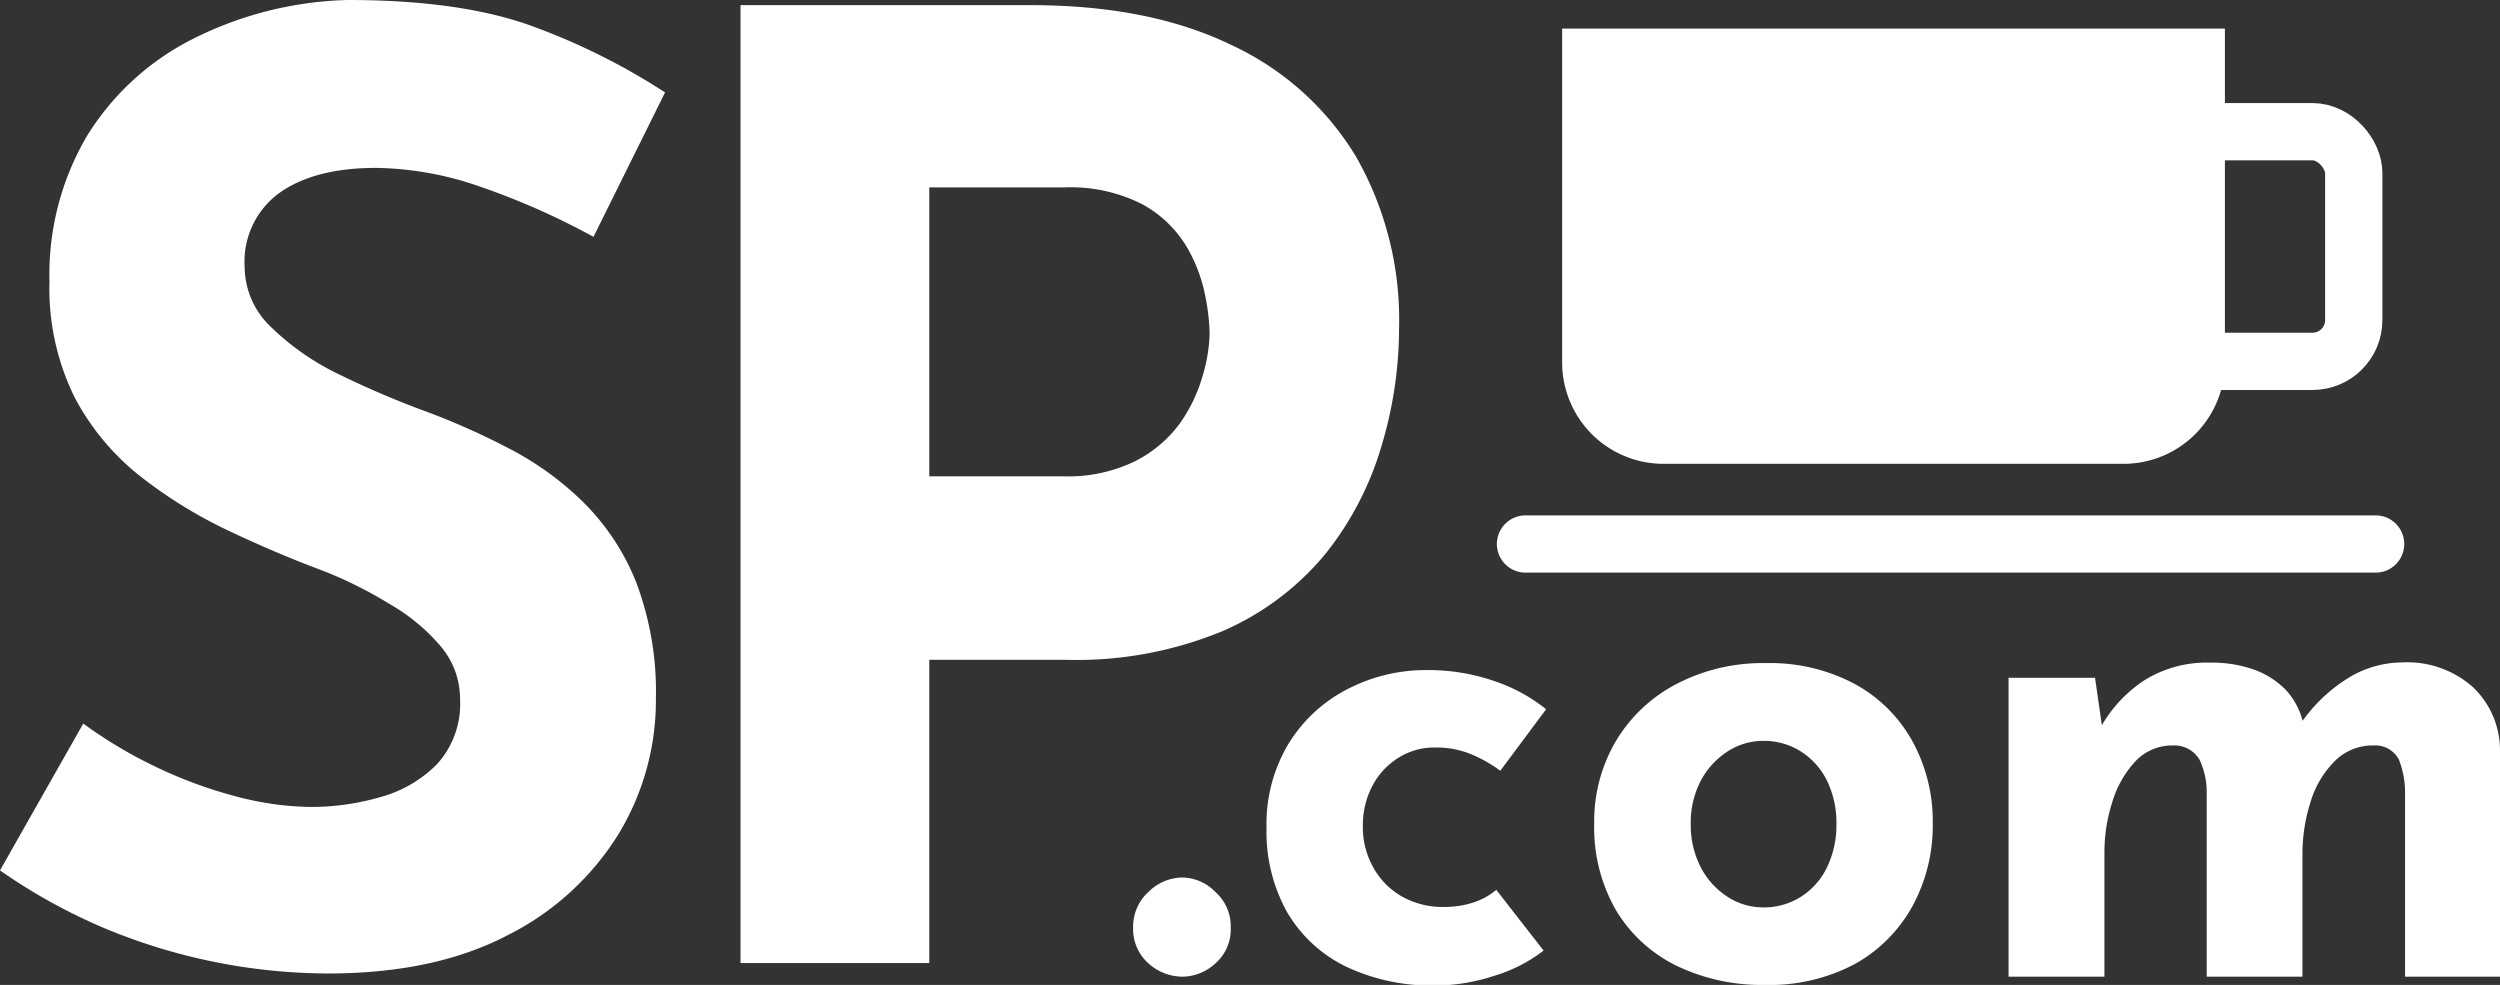 <svg xmlns="http://www.w3.org/2000/svg" viewBox="0 0 218.29 86"><rect x="0" y="0" width="218.29" height="86" fill="#333333" stroke="none"/><defs><style>.cls-1,.cls-3{fill:#fff;}.cls-2,.cls-4{fill:none;}.cls-2,.cls-3,.cls-4{stroke:#fff;stroke-miterlimit:10;stroke-width:5px;}.cls-2{stroke-linecap:round;}</style></defs><title>Ativo 15novos</title><g id="Camada_2" data-name="Camada 2"><g id="Camada_1-2" data-name="Camada 1"><path class="cls-1" d="M51.82,20.68a63.28,63.28,0,0,0-9.72-4.32,28.61,28.61,0,0,0-9.26-1.7q-5.34,0-8.41,2.16a7.42,7.42,0,0,0-3.07,6.48,7.28,7.28,0,0,0,2.33,5.28,22.36,22.36,0,0,0,6,4.15A80.05,80.05,0,0,0,37.39,36a63.84,63.84,0,0,1,7.21,3.24A26.79,26.79,0,0,1,51,43.92a20.48,20.48,0,0,1,4.55,6.93A27,27,0,0,1,57.27,61,22.5,22.5,0,0,1,54,72.84a24.08,24.08,0,0,1-9.66,8.81Q37.95,85,28.64,85A51.12,51.12,0,0,1,9.2,81.08,49.68,49.68,0,0,1,0,76L7.27,63.18A40,40,0,0,0,13.69,67a39.06,39.06,0,0,0,7,2.56,26.35,26.35,0,0,0,6.48.9,21.67,21.67,0,0,0,6-.85,11,11,0,0,0,5-2.9,7.81,7.81,0,0,0,2-5.68,7.1,7.1,0,0,0-1.64-4.54A16.79,16.79,0,0,0,34,52.73a36.1,36.1,0,0,0-6.08-3Q24.1,48.3,20,46.36a40.82,40.82,0,0,1-7.67-4.71,21.58,21.58,0,0,1-5.8-6.93A21.47,21.47,0,0,1,4.32,24.55,23.87,23.87,0,0,1,7.56,11.93,23,23,0,0,1,16.7,3.47,31.78,31.78,0,0,1,30.34,0Q40.45,0,46.76,2.39A57.19,57.19,0,0,1,58.07,8.07Z"/><path class="cls-1" d="M90,.45q10.34,0,17.5,3.47a25,25,0,0,1,10.91,9.77,28.74,28.74,0,0,1,3.75,15,35.75,35.75,0,0,1-1.54,10.28,27.48,27.48,0,0,1-4.88,9.38,24,24,0,0,1-9,6.76A33.36,33.36,0,0,1,93,57.61H81.14V84.09H64.66V.45Zm2.84,41.14a13.3,13.3,0,0,0,6.25-1.31A11,11,0,0,0,103,37a13.72,13.72,0,0,0,2-4.15,14,14,0,0,0,.62-3.75,18.63,18.63,0,0,0-.4-3.35,13.5,13.5,0,0,0-1.64-4.26,10.22,10.22,0,0,0-3.81-3.64A13.8,13.8,0,0,0,93,16.36H81.14V41.59Z"/><path class="cls-1" d="M100.28,77.88a4.26,4.26,0,0,1,3-1.26,4.12,4.12,0,0,1,2.84,1.26,4,4,0,0,1,1.34,3.1,3.93,3.93,0,0,1-1.34,3.14,4.31,4.31,0,0,1-2.84,1.16,4.47,4.47,0,0,1-3-1.16A4,4,0,0,1,98.94,81,4.08,4.08,0,0,1,100.28,77.88Z"/><path class="cls-1" d="M134.78,83a13.35,13.35,0,0,1-4.33,2.21,16.51,16.51,0,0,1-5.11.84,17.43,17.43,0,0,1-7.79-1.64,12.11,12.11,0,0,1-5.14-4.72,14.39,14.39,0,0,1-1.82-7.44,13.53,13.53,0,0,1,2-7.44,13,13,0,0,1,5.17-4.69,14.78,14.78,0,0,1,6.72-1.61,17.63,17.63,0,0,1,6.12,1A14.53,14.53,0,0,1,135,61.93L131,67.3a12.07,12.07,0,0,0-2.3-1.34,8,8,0,0,0-3.44-.69,5.81,5.81,0,0,0-3.16.9,6.32,6.32,0,0,0-2.27,2.45A7.4,7.4,0,0,0,119,72.2a7.07,7.07,0,0,0,.9,3.52,6.51,6.51,0,0,0,2.48,2.54,7.22,7.22,0,0,0,3.73.93,8,8,0,0,0,2.54-.39,6,6,0,0,0,2-1.1Z"/><path class="cls-1" d="M139.2,71.9a13.8,13.8,0,0,1,1.88-7.17,13.31,13.31,0,0,1,5.29-5,16.28,16.28,0,0,1,7.83-1.83A15.71,15.71,0,0,1,162,59.75a12.67,12.67,0,0,1,5,5,14.54,14.54,0,0,1,1.76,7.17A14.71,14.71,0,0,1,167,79.1a12.91,12.91,0,0,1-5,5.05A15.86,15.86,0,0,1,154.08,86a17.13,17.13,0,0,1-7.68-1.67,12.63,12.63,0,0,1-5.29-4.84A14.45,14.45,0,0,1,139.2,71.9Zm8.43.06a8,8,0,0,0,.83,3.68,6.74,6.74,0,0,0,2.27,2.59,5.68,5.68,0,0,0,3.23,1,6,6,0,0,0,3.4-1,6.22,6.22,0,0,0,2.21-2.59,8.48,8.48,0,0,0,.78-3.68,8.39,8.39,0,0,0-.78-3.7,6.29,6.29,0,0,0-2.21-2.57,6,6,0,0,0-3.4-1,5.68,5.68,0,0,0-3.23,1,6.82,6.82,0,0,0-2.27,2.57A7.88,7.88,0,0,0,147.63,72Z"/><path class="cls-1" d="M182.93,59.18l.66,4.6-.12-.36a11.75,11.75,0,0,1,3.88-4.09A10.3,10.3,0,0,1,193,57.86a11,11,0,0,1,3.79.6,7.47,7.47,0,0,1,2.78,1.76,6.27,6.27,0,0,1,1.55,3l-.3.06a13.85,13.85,0,0,1,4-3.94,9.08,9.08,0,0,1,4.93-1.5A8.62,8.62,0,0,1,215.93,60a7.62,7.62,0,0,1,2.36,5.65V85.28H210V69.15a7.82,7.82,0,0,0-.54-2.83,2.32,2.32,0,0,0-2.21-1.23,4.65,4.65,0,0,0-3.43,1.41,8.48,8.48,0,0,0-2.09,3.58,14.86,14.86,0,0,0-.69,4.51V85.28h-8.36V69.15a6.65,6.65,0,0,0-.63-2.83,2.55,2.55,0,0,0-2.3-1.23,4.42,4.42,0,0,0-3.32,1.41,9.07,9.07,0,0,0-2,3.55,14.37,14.37,0,0,0-.68,4.42V85.28h-8.37V59.18Z"/><line class="cls-2" x1="133.2" y1="47.5" x2="207.43" y2="47.5"/><path class="cls-3" d="M138.9,5h52.87a0,0,0,0,1,0,0V31.7A6.35,6.35,0,0,1,185.42,38H145.25a6.35,6.35,0,0,1-6.35-6.35V5A0,0,0,0,1,138.9,5Z"/><rect class="cls-4" x="172.84" y="11.5" width="32.68" height="20.05" rx="3.6"/></g></g></svg>